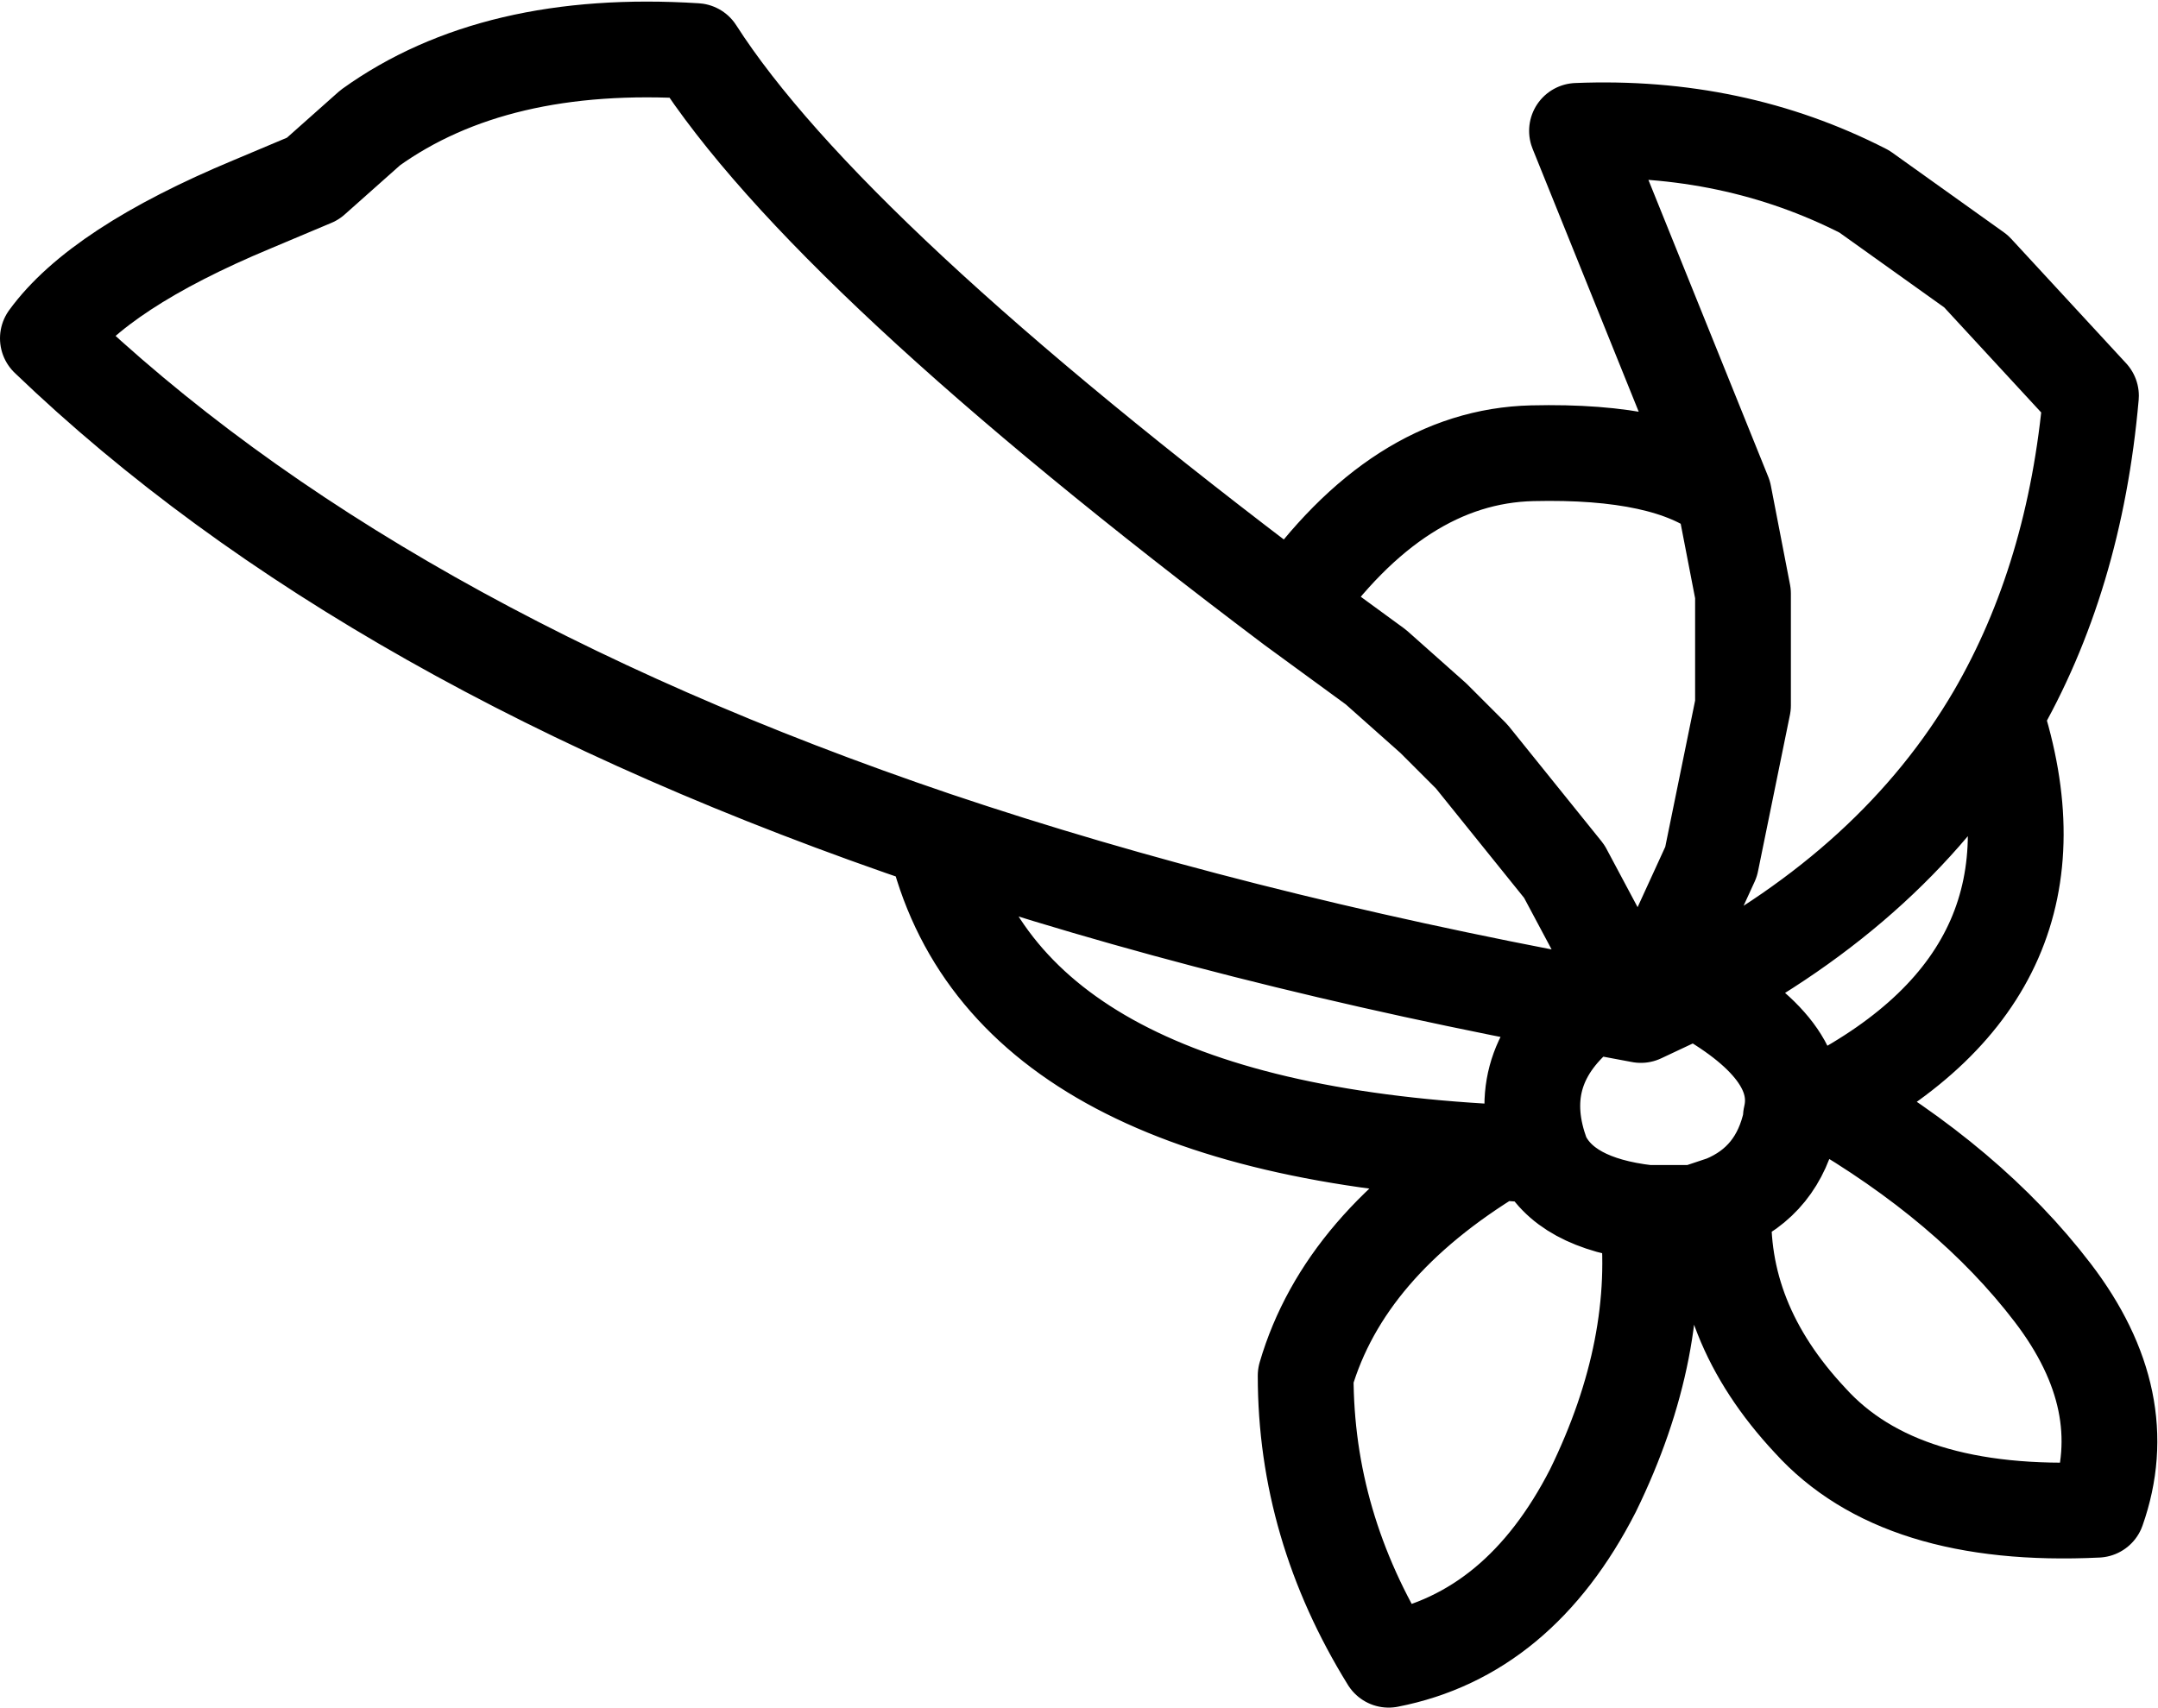 <?xml version="1.0" encoding="UTF-8" standalone="no"?>
<svg xmlns:xlink="http://www.w3.org/1999/xlink" height="26.75px" width="33.8px" xmlns="http://www.w3.org/2000/svg">
  <g transform="matrix(1.0, 0.0, 0.0, 1.0, 9.3, 10.1)">
    <path d="M10.95 -0.6 Q12.6 -2.95 14.7 -3.0 16.8 -3.05 17.7 -2.35 L15.4 -8.05 Q17.85 -8.15 19.9 -7.1 L21.65 -5.85 23.45 -3.9 Q23.2 -1.05 21.95 1.1 23.25 5.1 19.3 7.15 21.55 8.45 22.85 10.15 24.15 11.85 23.55 13.55 20.45 13.7 19.05 12.15 17.6 10.6 17.7 8.75 L17.25 8.9 16.5 8.9 Q16.75 11.0 15.65 13.25 14.5 15.5 12.45 15.9 11.15 13.8 11.15 11.45 11.75 9.4 14.15 7.95 6.4 7.55 5.35 3.05 -3.5 0.05 -8.55 -4.8 -7.75 -5.9 -5.35 -6.9 L-4.4 -7.3 -3.5 -8.1 Q-1.55 -9.5 1.6 -9.3 3.65 -6.1 10.95 -0.6 L12.25 0.35 13.15 1.15 13.75 1.75 15.2 3.55 16.4 5.8 17.5 3.4 18.0 0.95 18.0 0.9 18.0 -0.8 17.7 -2.35 M5.35 3.05 Q9.95 4.6 15.6 5.65 L16.4 5.8 17.25 5.4 Q20.4 3.75 21.95 1.1 M15.6 5.65 Q14.4 6.55 14.8 7.85 L14.85 8.0 Q15.2 8.75 16.5 8.9 M14.85 8.0 L14.15 7.95 M17.7 8.75 Q18.55 8.4 18.75 7.45 L18.75 7.4 Q19.0 6.35 17.25 5.4 M18.75 7.4 L19.3 7.15" fill="none" stroke="#000000" stroke-linecap="round" stroke-linejoin="round" stroke-width="1.5"/>
  </g>
</svg>
